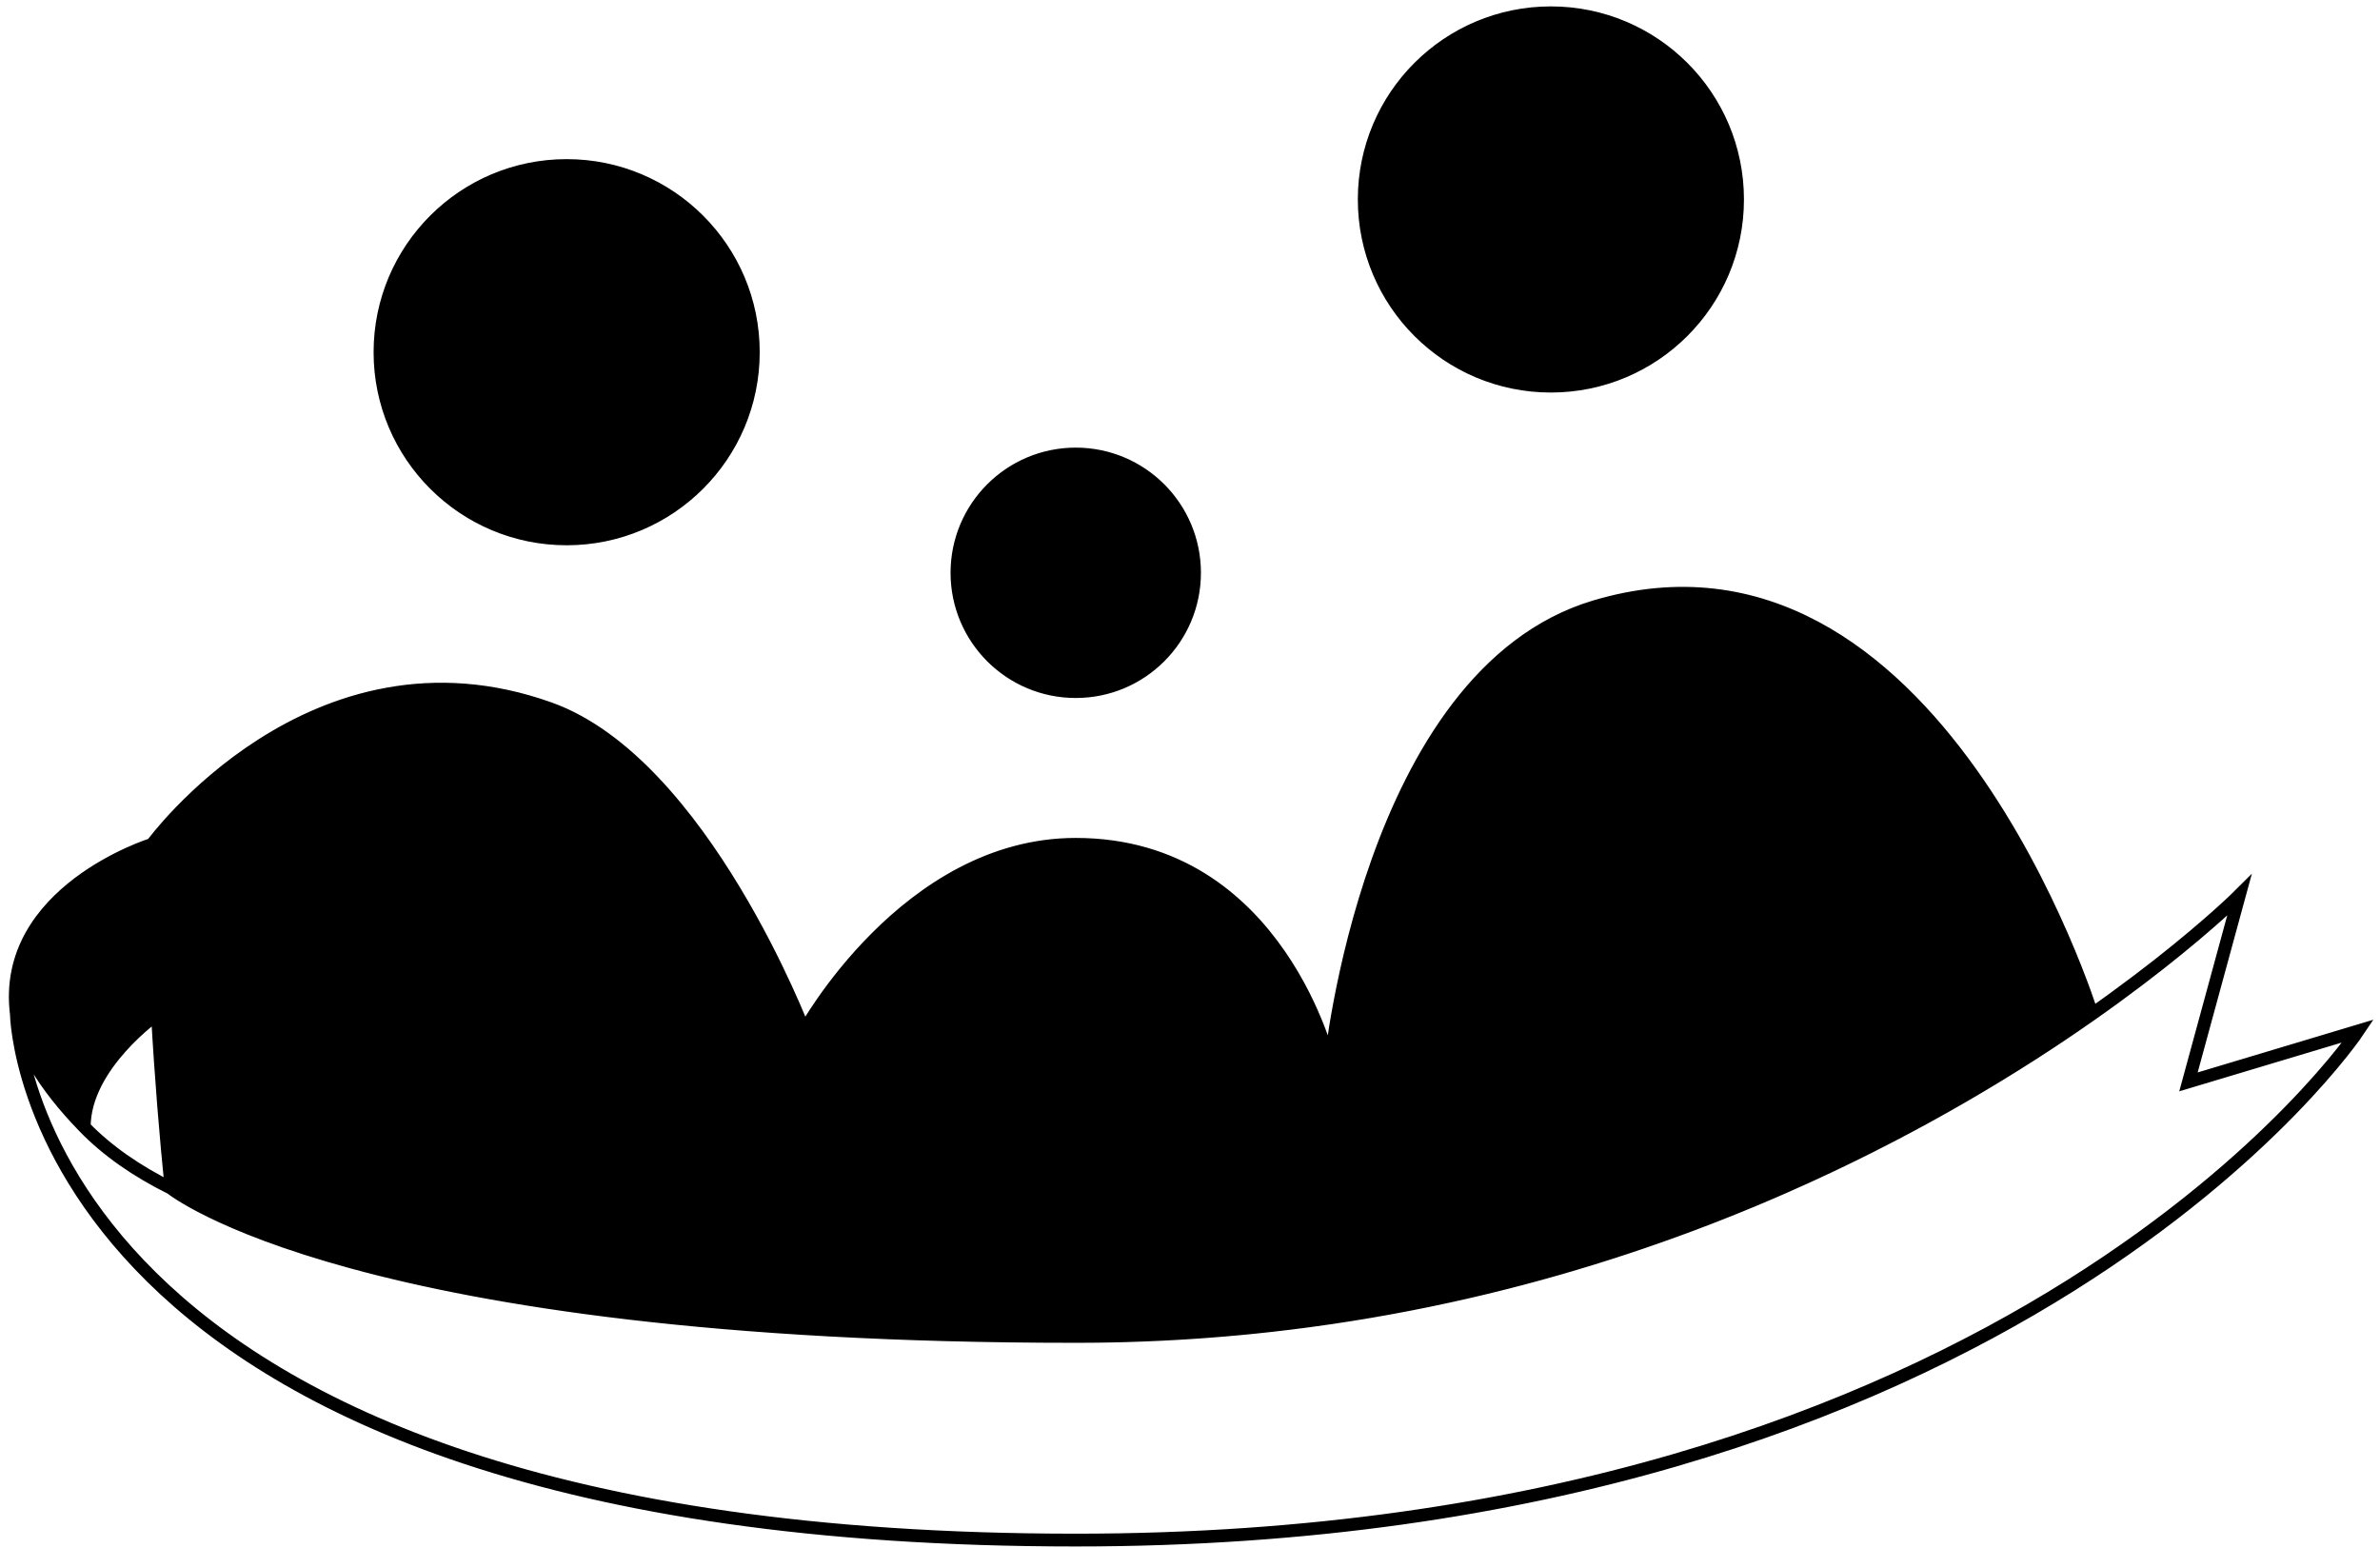 <svg width="186" height="121" viewBox="0 0 186 121" fill="none" xmlns="http://www.w3.org/2000/svg">
<path d="M44.285 42.112C36.228 42.112 29.697 35.58 29.697 27.524C29.697 19.467 36.228 12.936 44.285 12.936C52.342 12.936 58.873 19.467 58.873 27.524C58.873 35.58 52.342 42.112 44.285 42.112Z" fill="black"/>
<path d="M84.07 54.047C78.944 54.047 74.787 49.891 74.787 44.764C74.787 39.637 78.944 35.481 84.07 35.481C89.198 35.481 93.354 39.637 93.354 44.764C93.354 49.891 89.198 54.047 84.07 54.047Z" fill="black"/>
<path d="M121.204 30.176C113.147 30.176 106.616 23.645 106.616 15.588C106.616 7.531 113.147 1 121.204 1C129.261 1 135.792 7.531 135.792 15.588C135.792 23.645 129.261 30.176 121.204 30.176Z" fill="black"/>
<path d="M11.889 65.983C11.889 65.983 0.081 69.665 1.279 79.245C1.585 81.694 3.375 84.779 6.584 88.076C6.584 83.224 12.302 79.245 12.302 79.245C12.069 75.047 11.913 70.581 11.889 65.983Z" fill="black"/>
<path d="M42.959 55.374C24.444 48.743 11.889 65.983 11.889 65.983C11.913 70.581 12.069 75.047 12.302 79.245C12.58 84.237 12.967 88.85 13.371 92.857C13.371 92.857 27.612 104.44 84.07 104.44C121.29 104.44 148.959 89.456 163.493 79.243C163.493 79.243 151.139 39.457 124.615 47.416C106.959 52.715 103.963 83.224 103.963 83.224C103.963 83.224 100.007 65.983 84.07 65.983C70.809 65.983 62.852 80.571 62.852 80.571C62.852 80.571 54.894 59.648 42.959 55.374Z" fill="black"/>
<path d="M11.889 65.983C11.889 65.983 24.444 48.743 42.959 55.374C54.894 59.648 62.852 80.571 62.852 80.571C62.852 80.571 70.809 65.983 84.07 65.983C100.007 65.983 103.963 83.224 103.963 83.224C103.963 83.224 106.959 52.715 124.615 47.416C151.139 39.457 163.493 79.243 163.493 79.243C148.959 89.456 121.29 104.44 84.07 104.44M11.889 65.983C11.889 65.983 0.081 69.665 1.279 79.245M11.889 65.983C11.913 70.581 12.069 75.047 12.302 79.245M1.279 79.245C1.585 81.694 3.375 84.779 6.584 88.076M1.279 79.245C1.279 79.245 1.847 120.355 84.07 120.355C157.769 120.355 184.293 80.569 184.293 80.569L171.031 84.548L175.01 69.96C175.01 69.96 140.529 104.44 84.07 104.44M12.302 79.245C12.302 79.245 6.584 83.224 6.584 88.076M12.302 79.245C12.58 84.237 12.967 88.85 13.371 92.857M6.584 88.076C8.388 89.929 10.656 91.51 13.371 92.857M13.371 92.857C13.371 92.857 27.612 104.44 84.07 104.44M84.07 54.047C78.944 54.047 74.787 49.891 74.787 44.764C74.787 39.637 78.944 35.481 84.07 35.481C89.198 35.481 93.354 39.637 93.354 44.764C93.354 49.891 89.198 54.047 84.07 54.047ZM44.285 42.112C36.228 42.112 29.697 35.58 29.697 27.524C29.697 19.467 36.228 12.936 44.285 12.936C52.342 12.936 58.873 19.467 58.873 27.524C58.873 35.58 52.342 42.112 44.285 42.112ZM121.204 30.176C113.147 30.176 106.616 23.645 106.616 15.588C106.616 7.531 113.147 1 121.204 1C129.261 1 135.792 7.531 135.792 15.588C135.792 23.645 129.261 30.176 121.204 30.176Z" stroke="black"/>
</svg>
